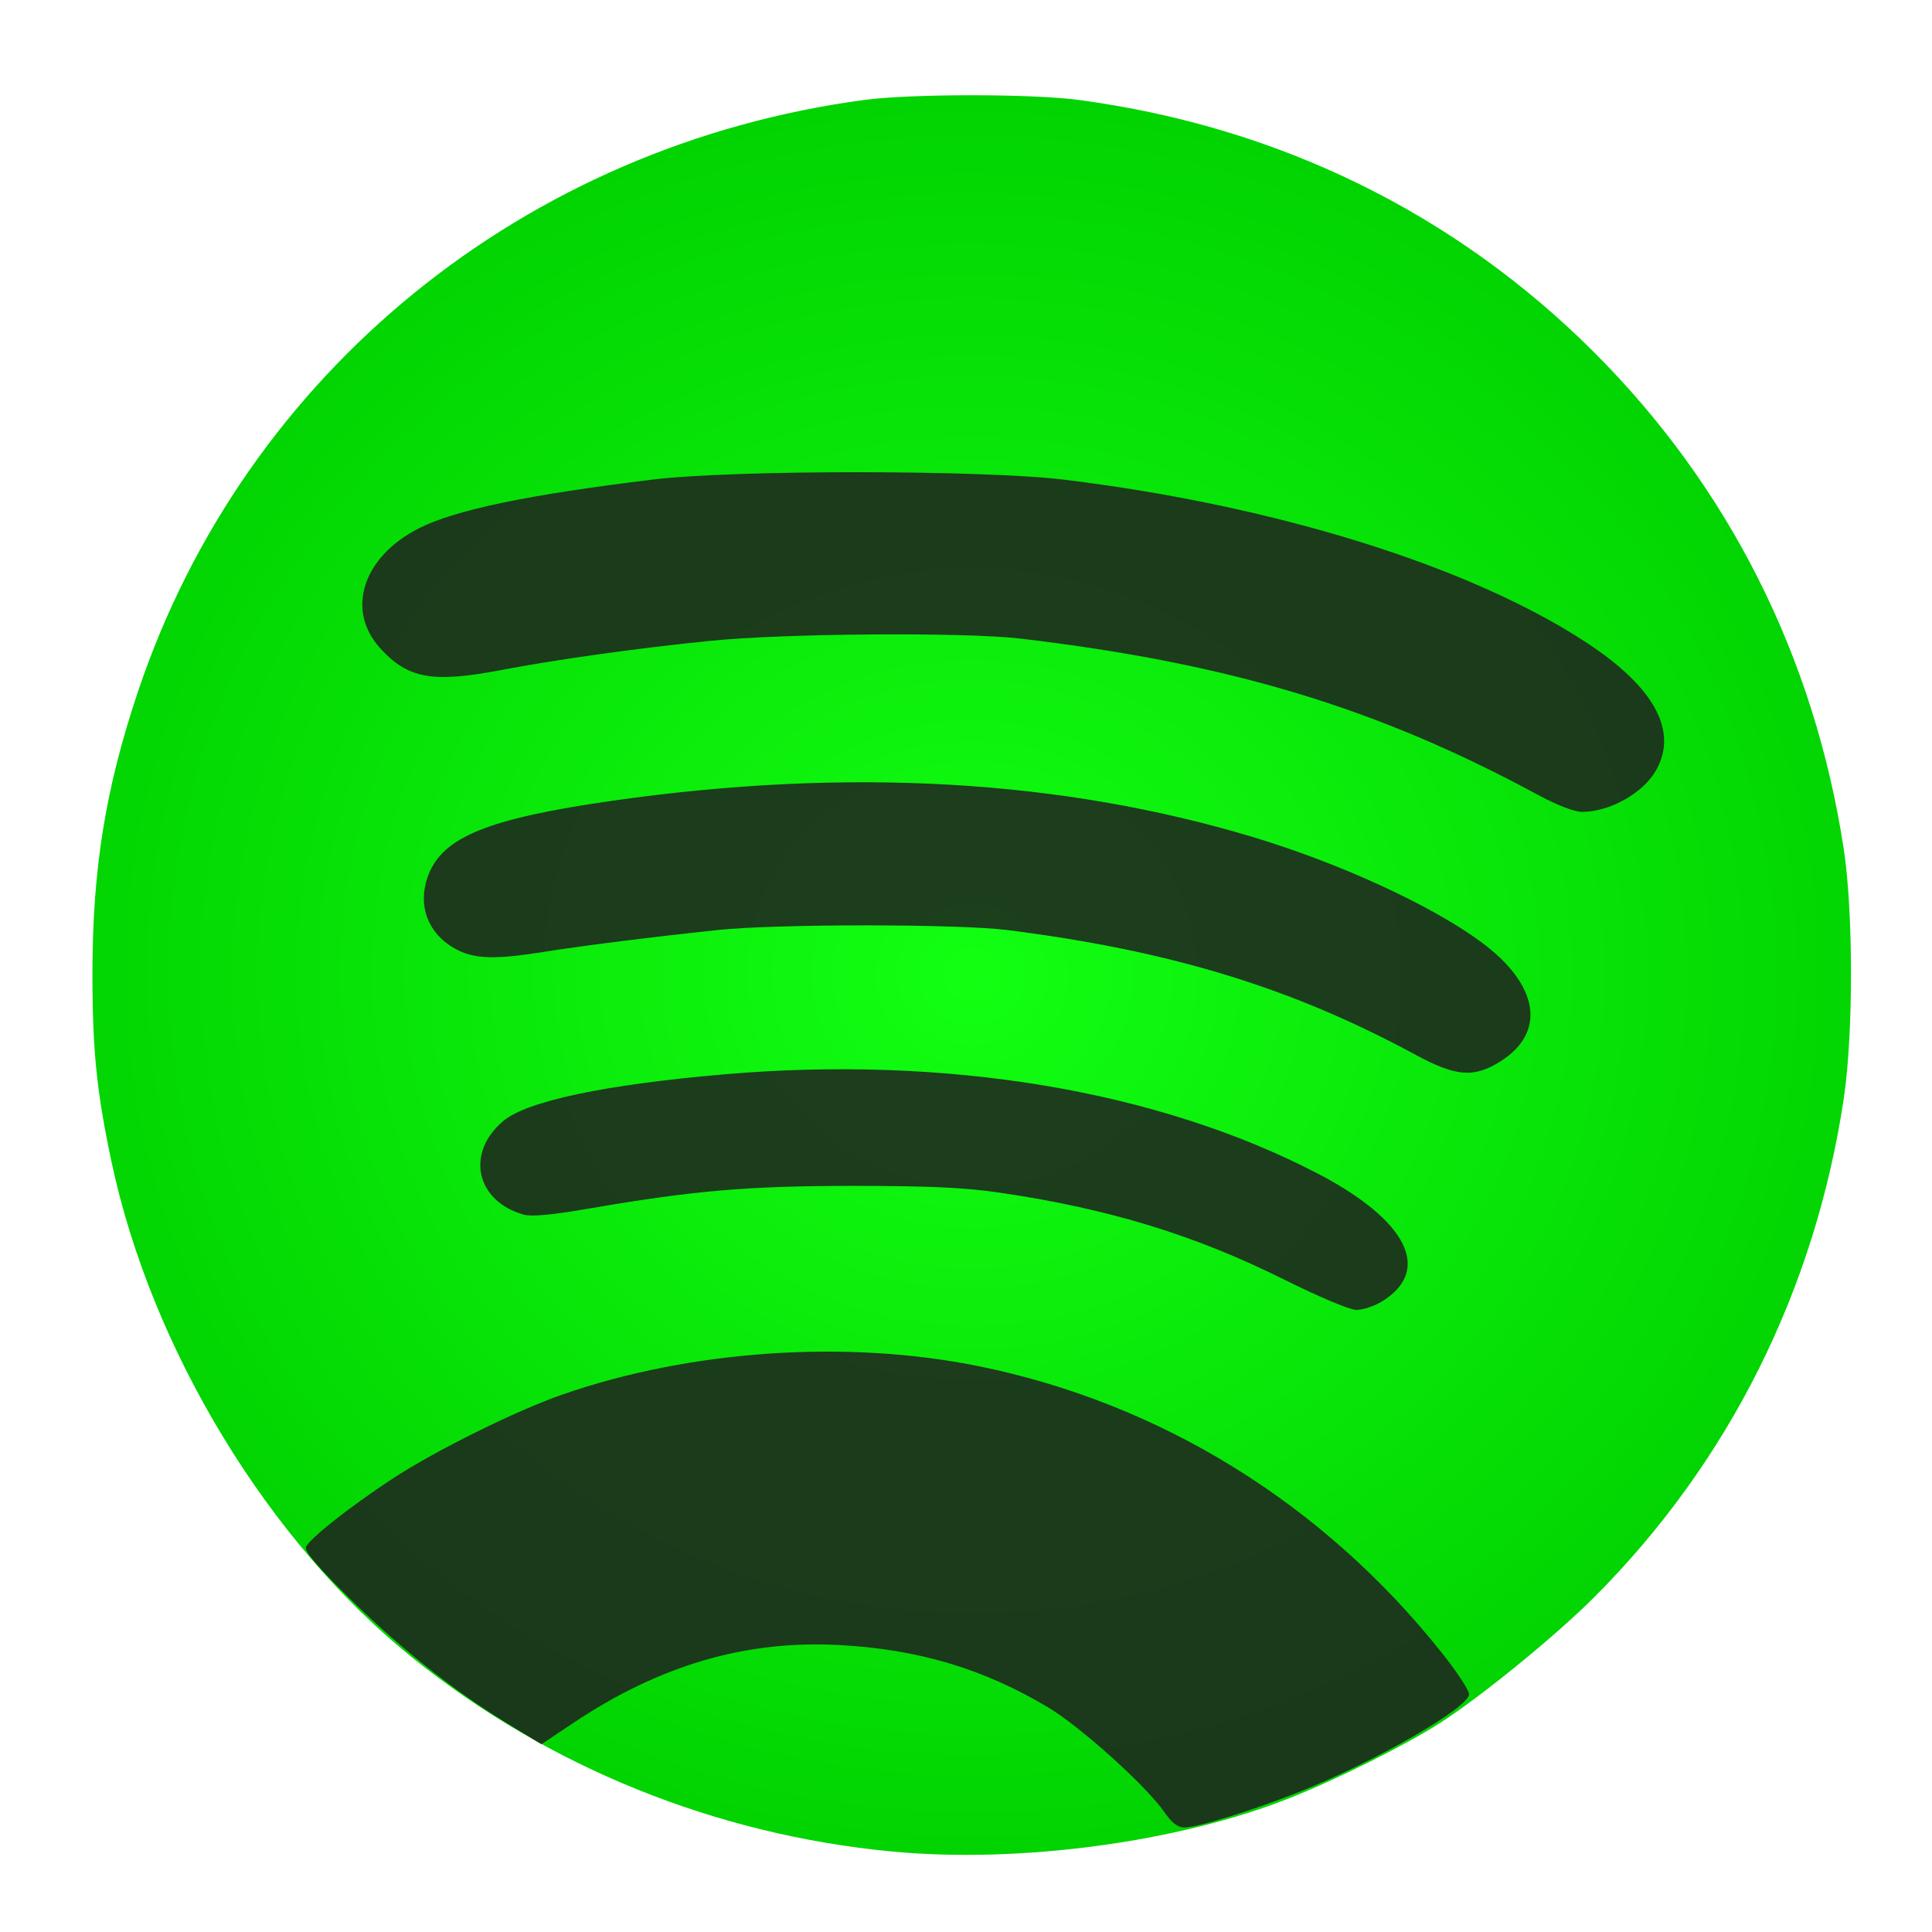 <?xml version="1.0" encoding="UTF-8" standalone="no"?>
<!-- Created with Inkscape (http://www.inkscape.org/) -->

<svg
   xmlns:dc="http://purl.org/dc/elements/1.1/"
   xmlns:cc="http://creativecommons.org/ns#"
   xmlns:rdf="http://www.w3.org/1999/02/22-rdf-syntax-ns#"
   xmlns:svg="http://www.w3.org/2000/svg"
   xmlns="http://www.w3.org/2000/svg"
   xmlns:xlink="http://www.w3.org/1999/xlink"
   xmlns:sodipodi="http://sodipodi.sourceforge.net/DTD/sodipodi-0.dtd"
   xmlns:inkscape="http://www.inkscape.org/namespaces/inkscape"
   id="svg2"
   version="1.1"
   inkscape:version="0.92.2 5c3e80d, 2017-08-06"
   width="546.133"
   height="546.133"
   sodipodi:docname="spotify-client.svg">
  <defs
     id="defs6">
    <linearGradient
       inkscape:collect="always"
       id="linearGradient820">
      <stop
         style="stop-color:#12ff12;stop-opacity:1"
         offset="0"
         id="stop816" />
      <stop
         style="stop-color:#00cf00;stop-opacity:1"
         offset="1"
         id="stop818" />
    </linearGradient>
    <radialGradient
       inkscape:collect="always"
       xlink:href="#linearGradient820"
       id="radialGradient822"
       cx="275.44"
       cy="273.322"
       fx="275.44"
       fy="273.322"
       r="244.725"
       gradientTransform="matrix(1.188,0.025,-0.024,1.124,-45.827,-38.665)"
       gradientUnits="userSpaceOnUse" />
  </defs>
  <sodipodi:namedview
     pagecolor="#ffffff"
     bordercolor="#666666"
     borderopacity="1"
     objecttolerance="10"
     gridtolerance="10"
     guidetolerance="10"
     inkscape:pageopacity="0"
     inkscape:pageshadow="2"
     inkscape:window-width="1208"
     inkscape:window-height="701"
     id="namedview4"
     showgrid="false"
     inkscape:zoom="0.65186406"
     inkscape:cx="90.081552"
     inkscape:cy="306.40207"
     inkscape:window-x="15"
     inkscape:window-y="0"
     inkscape:window-maximized="0"
     inkscape:current-layer="svg2"
     inkscape:pagecheckerboard="true" />
  <path
     inkscape:connector-curvature="0"
     id="path2994"
     d="M 251.869,523.359 C 202.263,518.592 155.165,499.558 116.774,468.764 75.953,436.02 42.782,381.423 31.529,328.453 c -4.195,-19.744 -5.402,-31.609 -5.402,-53.084 0,-29.777 3.696,-52.616 12.974,-80.168 C 69.352,105.366 148.342,41.096 244.286,28.253 c 13.249,-1.773 47.419,-1.773 60.668,0 56.365,7.545 106.206,31.935 145.563,71.233 38.225,38.168 62.444,86.362 70.693,140.674 2.706,17.818 2.696,52.331 -0.022,70.418 -8.134,54.14 -32.506,102.839 -70.515,140.897 -10.814,10.828 -31.731,27.908 -43.402,35.439 -9.631,6.215 -28.911,15.869 -42.53,21.294 -31.585,12.583 -76.65,18.633 -112.873,15.151 z"
     style="fill:url(#radialGradient822);fill-opacity:1;stroke-width:1.083" />
  <path
     inkscape:connector-curvature="0"
     id="path2990"
     d="m 329.085,512.168 c -5.075,-7.323 -23.518,-23.947 -32.671,-29.449 -18.252,-10.971 -36.94,-16.548 -59.353,-17.713 -26.436,-1.374 -50.614,5.733 -75.05,22.06 l -8.966,5.991 -9.451,-5.756 C 128.524,478.124 113.495,466.233 99.15,452.138 89.824,442.973 86.022,438.532 86.481,437.338 c 0.891,-2.323 12.346,-11.381 24.409,-19.302 12.093,-7.941 34.942,-19.259 48.142,-23.847 36.148,-12.565 80.27,-15.57 117.571,-8.007 51.475,10.437 97.476,38.9 130.976,81.041 4.231,5.322 7.693,10.58 7.693,11.683 0,3.812 -26.806,19.216 -48.209,27.704 -13.054,5.177 -28.568,9.979 -32.239,9.979 -1.907,0 -3.555,-1.269 -5.739,-4.421 z m 34.136,-150.354 c -25.417,-12.692 -49.817,-20.157 -80.659,-24.679 -9.789,-1.435 -19.957,-1.907 -41.167,-1.911 -29.916,-0.005 -45.217,1.302 -74.804,6.394 -10.659,1.835 -16.375,2.36 -18.629,1.714 -13.469,-3.863 -16.388,-17.457 -5.683,-26.464 6.655,-5.6 28.745,-10.27 62.282,-13.165 63.002,-5.439 122.662,4.512 167.848,27.998 25.567,13.289 32.629,27.597 17.947,36.364 -2.085,1.245 -5.254,2.241 -7.042,2.212 -1.8,-0.029 -10.765,-3.805 -20.092,-8.462 z m 36.884,-63.671 c -34.981,-18.952 -69.22,-29.41 -115.377,-35.243 -13.906,-1.757 -65.284,-1.764 -81.793,-0.011 -18.968,2.014 -38.464,4.467 -49.355,6.209 -13.324,2.131 -19.239,1.991 -24.265,-0.573 -8.296,-4.232 -11.52,-12.538 -8.22,-21.179 4.119,-10.785 17.053,-16.003 52.048,-20.999 66.433,-9.484 126.937,-6.042 181.138,10.302 24.495,7.387 50.271,19.235 64.306,29.56 16.398,12.063 18.638,25.516 5.622,33.77 -7.537,4.78 -12.603,4.394 -24.104,-1.837 z m 34.495,-73.53 c -45.363,-24.533 -87.053,-37.116 -146.08,-44.089 -15.791,-1.865 -66.671,-1.502 -87.752,0.626 -20.737,2.094 -43.485,5.276 -59.369,8.304 -19.195,3.66 -26.191,2.367 -33.992,-6.285 -9.731,-10.793 -4.808,-25.845 11.076,-33.863 10.279,-5.189 30.81,-9.462 66.034,-13.744 23.025,-2.799 93.377,-2.767 116.46,0.052 59.696,7.292 114.777,24.504 147.644,46.137 19.032,12.527 25.754,24.887 19.545,35.935 -3.656,6.504 -13.092,11.812 -21,11.812 -2.129,0 -7.12,-1.941 -12.568,-4.887 z"
     style="fill:#1f1f1f;fill-opacity:0.852;stroke-width:1.083" />
</svg>

